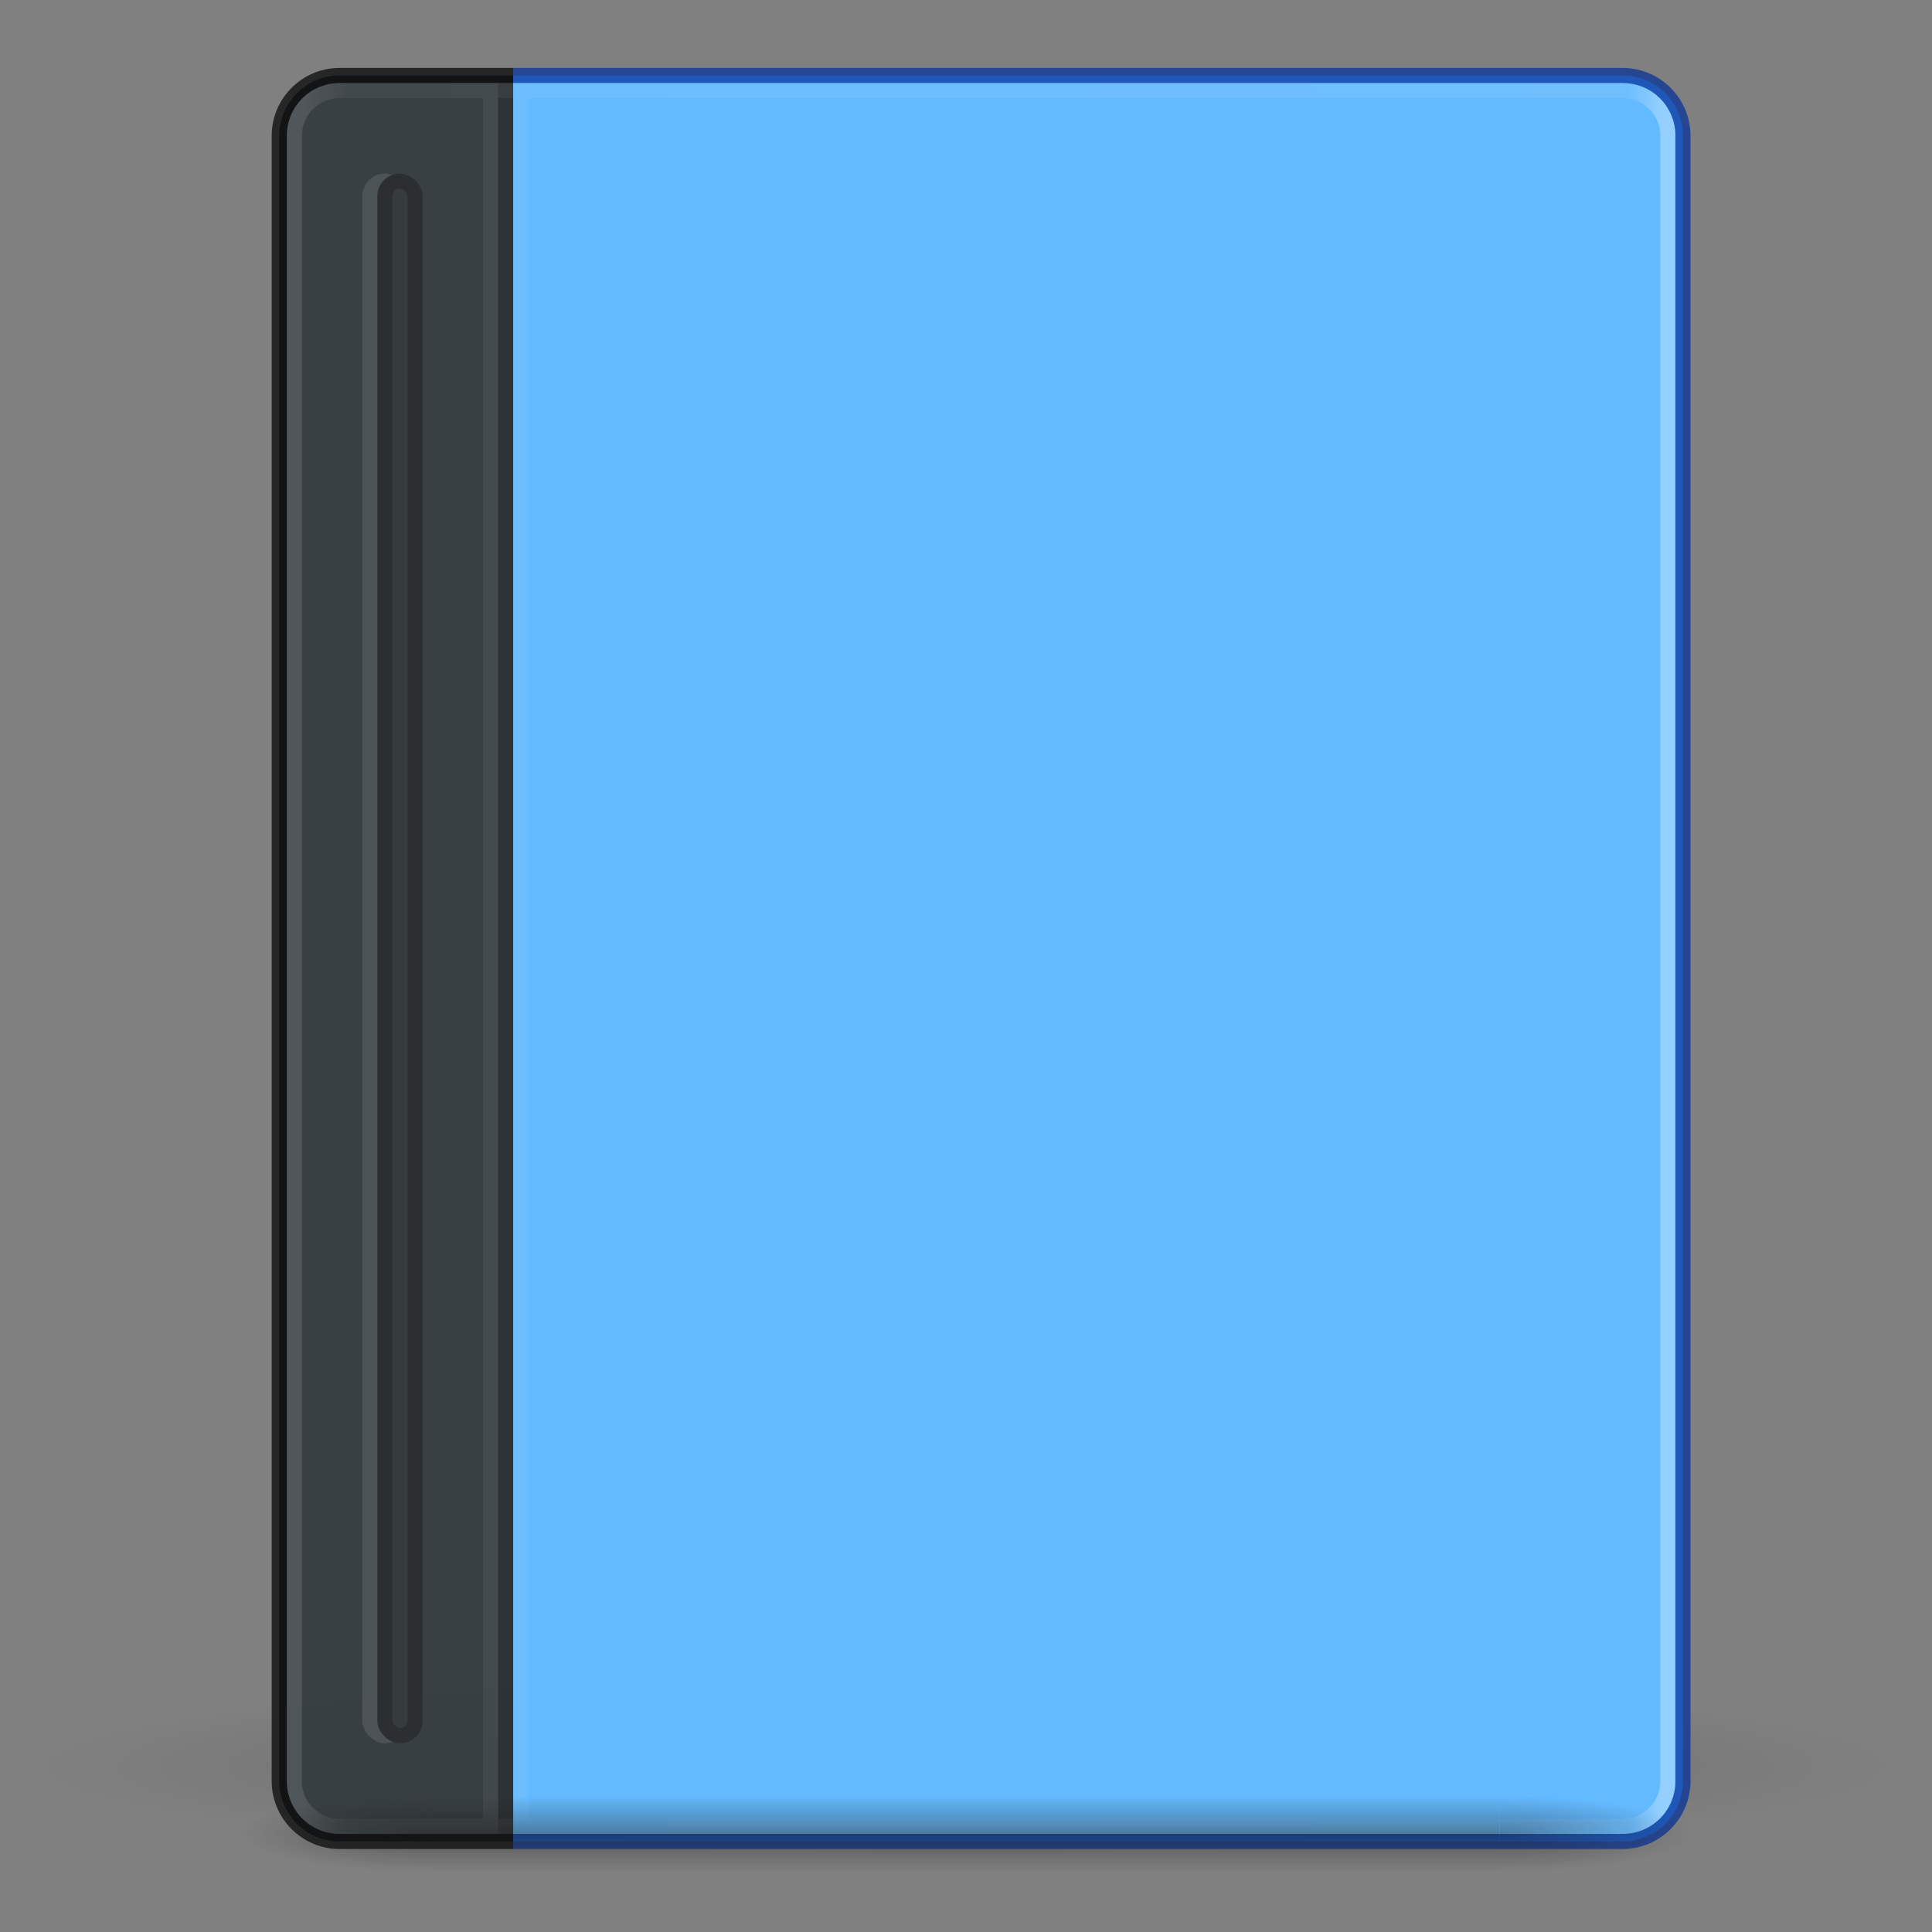 <?xml version="1.0" encoding="UTF-8" standalone="no"?>
<svg
   xmlns:dc="http://purl.org/dc/elements/1.1/"
   xmlns:cc="http://creativecommons.org/ns#"
   xmlns:rdf="http://www.w3.org/1999/02/22-rdf-syntax-ns#"
   xmlns:svg="http://www.w3.org/2000/svg"
   xmlns="http://www.w3.org/2000/svg"
   xmlns:xlink="http://www.w3.org/1999/xlink"
   xmlns:sodipodi="http://sodipodi.sourceforge.net/DTD/sodipodi-0.dtd"
   xmlns:inkscape="http://www.inkscape.org/namespaces/inkscape"
   version="1.0"
   width="128"
   height="128"
   id="svg2453"
   sodipodi:docname="libreoffice-startcenter.svg"
   inkscape:version="1.0.2 (e86c870879, 2021-01-15)">
  <rect width="100%" height="100%" fill="#808080" stroke="none"/>
  <sodipodi:namedview
     pagecolor="#ffffff"
     bordercolor="#666666"
     borderopacity="1"
     objecttolerance="10"
     gridtolerance="10"
     guidetolerance="10"
     inkscape:pageopacity="0"
     inkscape:pageshadow="2"
     inkscape:window-width="1366"
     inkscape:window-height="713"
     id="namedview70"
     showgrid="false"
     inkscape:zoom="1"
     inkscape:cx="44.559843"
     inkscape:cy="-0.94095"
     inkscape:window-x="0"
     inkscape:window-y="27"
     inkscape:window-maximized="1"
     inkscape:current-layer="g912"
     inkscape:document-rotation="0" />
  <defs
     id="defs2455">
    <linearGradient
       id="linearGradient883">
      <stop
         id="stop879"
         offset="0"
         style="stop-color:#64baff;stop-opacity:1" />
      <stop
         id="stop881"
         offset="1"
         style="stop-color:#64baff;stop-opacity:1" />
    </linearGradient>
    <linearGradient
       id="linearGradient3462">
      <stop
         id="stop3464"
         style="stop-color:#ffffff;stop-opacity:1"
         offset="0" />
      <stop
         id="stop3466"
         style="stop-color:#ffffff;stop-opacity:0.235"
         offset="0.022" />
      <stop
         id="stop3468"
         style="stop-color:#ffffff;stop-opacity:0.157"
         offset="0.967" />
      <stop
         id="stop3470"
         style="stop-color:#ffffff;stop-opacity:0.392"
         offset="1" />
    </linearGradient>
    <linearGradient
       xlink:href="#linearGradient3462"
       id="linearGradient3133"
       gradientUnits="userSpaceOnUse"
       gradientTransform="matrix(3.108,0,0,2.459,-10.595,11.973)"
       x1="40.29"
       y1="5.703"
       x2="40.29"
       y2="42.297" />
    <radialGradient
       xlink:href="#linearGradient4215-8-4-07-7"
       id="radialGradient3136"
       gradientUnits="userSpaceOnUse"
       gradientTransform="matrix(0,21.796,-33.664,0,401.688,-174.347)"
       cx="7.118"
       cy="9.957"
       fx="7.118"
       fy="9.957"
       r="12.672" />
    <linearGradient
       id="linearGradient4011-9-9-70-61-7">
      <stop
         offset="0"
         style="stop-color:#ffffff;stop-opacity:1;"
         id="stop4013-5-4-3-8-3" />
      <stop
         id="stop4015-1-5-70-9-5"
         style="stop-color:#ffffff;stop-opacity:0.235;"
         offset="0.508" />
      <stop
         offset="0.835"
         style="stop-color:#ffffff;stop-opacity:0.157;"
         id="stop4017-7-0-13-0-1" />
      <stop
         offset="1"
         style="stop-color:#ffffff;stop-opacity:0.392;"
         id="stop4019-1-12-7-0-7" />
    </linearGradient>
    <linearGradient
       id="linearGradient4215-8-4-07-7">
      <stop
         id="stop4217-1-2-1-2"
         offset="0"
         style="stop-color:#2b3235;stop-opacity:1" />
      <stop
         id="stop4219-3-4-0-96"
         offset="1"
         style="stop-color:#374044;stop-opacity:1" />
    </linearGradient>
    <linearGradient
       y2="44.341"
       x2="71.204"
       y1="6.238"
       x1="71.204"
       gradientTransform="matrix(-0.378,0,0,0.378,38.142,1.405)"
       gradientUnits="userSpaceOnUse"
       id="linearGradient14699-5"
       xlink:href="#linearGradient4011-9-9-70-61-7" />
    <linearGradient
       y2="8.093"
       x2="38.977"
       y1="59.968"
       x1="38.977"
       gradientTransform="matrix(-0.412,0,0,0.412,24.176,-3)"
       gradientUnits="userSpaceOnUse"
       id="linearGradient14702-5"
       xlink:href="#linearGradient4215-8-4-07-7" />
    <clipPath
       clipPathUnits="userSpaceOnUse"
       id="clipPath10561">
      <rect
         style="opacity:0.4;fill:#ffffff;fill-opacity:1;stroke:none;stroke-width:2;stroke-linecap:round;stroke-linejoin:round;stroke-miterlimit:4;stroke-dasharray:none;stroke-opacity:1"
         id="rect10563"
         width="104"
         height="3"
         x="12"
         y="-111"
         ry="1.5" />
    </clipPath>
    <linearGradient
       id="linearGradient3811">
      <stop
         offset="0"
         style="stop-color:#000000;stop-opacity:1"
         id="stop3813" />
      <stop
         offset="1"
         style="stop-color:#000000;stop-opacity:0"
         id="stop3815" />
    </linearGradient>
    <linearGradient
       id="linearGradient3702-501-757-0">
      <stop
         offset="0"
         style="stop-color:#181818;stop-opacity:0"
         id="stop2895-0" />
      <stop
         offset="0.5"
         style="stop-color:#181818;stop-opacity:1"
         id="stop2897-2" />
      <stop
         offset="1"
         style="stop-color:#181818;stop-opacity:0"
         id="stop2899-6" />
    </linearGradient>
    <linearGradient
       gradientUnits="userSpaceOnUse"
       xlink:href="#linearGradient3702-501-757-0"
       id="linearGradient4097"
       y2="39.999"
       x2="25.058"
       y1="47.028"
       x1="25.058" />
    <linearGradient
       id="linearGradient3688-464-309-8">
      <stop
         offset="0"
         style="stop-color:#181818;stop-opacity:1"
         id="stop2889-9" />
      <stop
         offset="1"
         style="stop-color:#181818;stop-opacity:0"
         id="stop2891-4" />
    </linearGradient>
    <radialGradient
       gradientTransform="matrix(2.004,0,0,1.4,-20.012,-104.4)"
       gradientUnits="userSpaceOnUse"
       xlink:href="#linearGradient3688-464-309-8"
       id="radialGradient4095"
       fy="43.5"
       fx="4.993"
       r="2.5"
       cy="43.5"
       cx="4.993" />
    <linearGradient
       id="linearGradient3688-166-749-5">
      <stop
         offset="0"
         style="stop-color:#181818;stop-opacity:1"
         id="stop2883-0" />
      <stop
         offset="1"
         style="stop-color:#181818;stop-opacity:0"
         id="stop2885-5" />
    </linearGradient>
    <radialGradient
       gradientTransform="matrix(2.004,0,0,1.4,27.988,-17.4)"
       gradientUnits="userSpaceOnUse"
       xlink:href="#linearGradient3688-166-749-5"
       id="radialGradient4093"
       fy="43.5"
       fx="4.993"
       r="2.5"
       cy="43.5"
       cx="4.993" />
    <radialGradient
       xlink:href="#linearGradient3811"
       id="radialGradient5448"
       gradientUnits="userSpaceOnUse"
       gradientTransform="matrix(1.74,0,0,0.17,71.011,101.13)"
       cx="-4.029"
       cy="93.468"
       fx="-4.029"
       fy="93.468"
       r="35.338" />
    <linearGradient
       gradientUnits="userSpaceOnUse"
       y2="116.889"
       x2="84.9"
       y1="24.769"
       x1="84.9"
       id="linearGradient885"
       xlink:href="#linearGradient883" />
  </defs>
  <path
     d="M 125.5,117 A 61.5,6 0 0 1 2.5,117 61.5,6 0 1 1 125.5,117 z"
     id="path3041"
     style="opacity:0.2;color:#000000;fill:url(#radialGradient5448);fill-opacity:1;fill-rule:nonzero;stroke:none;stroke-width:1;marker:none;visibility:visible;display:inline;overflow:visible;enable-background:accumulate" />
  <g
     id="g912"
     transform="rotate(90,68.25,67.75)">
    <path
       style="color:#000000;display:inline;overflow:visible;visibility:visible;opacity:0.9;fill:url(#radialGradient3136);fill-opacity:1;fill-rule:nonzero;stroke:none;stroke-width:1;marker:none;enable-background:accumulate"
       d="m 5.5,102 v 11.5 c 0,2.216 1.784,4 4,4 h 109 c 2.216,0 4,-1.784 4,-4 V 102 Z"
       id="rect5505-21-3-8-5-2" />
    <rect
       transform="scale(1,-1)"
       ry="1.5"
       y="-112"
       x="12"
       height="3"
       width="104"
       id="rect10565"
       style="opacity:0.1;fill:#ffffff;fill-opacity:1;stroke:none;stroke-width:2;stroke-linecap:round;stroke-linejoin:round;stroke-miterlimit:4;stroke-dasharray:none;stroke-opacity:1" />
    <rect
       style="opacity:1;fill:#363b3d;fill-opacity:1;stroke:none;stroke-width:2;stroke-linecap:round;stroke-linejoin:round;stroke-miterlimit:4;stroke-dasharray:none;stroke-opacity:1"
       id="rect4497"
       width="104"
       height="3"
       x="12"
       y="-111"
       ry="1.5"
       transform="scale(1,-1)" />
    <path
       style="color:#000000;display:inline;overflow:visible;visibility:visible;opacity:1;fill:url(#linearGradient885);fill-opacity:1;fill-rule:nonzero;stroke:none;stroke-width:1;marker:none;enable-background:accumulate"
       d="m 9.5,24.5 c -2.216,0 -4,1.784 -4,4 V 102 h 117 V 28.5 c 0,-2.216 -1.784,-4 -4,-4 z"
       id="rect4310" />
    <path
       style="color:#000000;font-style:normal;font-variant:normal;font-weight:normal;font-stretch:normal;font-size:medium;line-height:normal;font-family:sans-serif;text-indent:0;text-align:start;text-decoration:none;text-decoration-line:none;text-decoration-style:solid;text-decoration-color:#000000;letter-spacing:normal;word-spacing:normal;text-transform:none;writing-mode:lr-tb;direction:ltr;baseline-shift:baseline;text-anchor:start;white-space:normal;clip-rule:nonzero;display:inline;overflow:visible;visibility:visible;opacity:0.7;isolation:auto;mix-blend-mode:normal;color-interpolation:sRGB;color-interpolation-filters:linearRGB;solid-color:#000000;solid-opacity:1;fill:#000000;fill-opacity:1;fill-rule:nonzero;stroke:none;stroke-width:1;stroke-linecap:round;stroke-linejoin:round;stroke-miterlimit:4;stroke-dasharray:none;stroke-dashoffset:0;stroke-opacity:1;marker:none;color-rendering:auto;image-rendering:auto;shape-rendering:auto;text-rendering:auto;enable-background:accumulate"
       d="m 5,102 v 11.5 c 0,2.484 2.016,4.5 4.5,4.5 h 109 c 2.484,0 4.5,-2.016 4.5,-4.5 V 102 h -1 v 11.5 c 0,1.948 -1.552,3.5 -3.5,3.5 H 9.5 C 7.552,117 6,115.448 6,113.5 V 102 Z"
       id="rect5505-21-3-8-9-1-1" />
    <path
       style="color:#000000;font-style:normal;font-variant:normal;font-weight:normal;font-stretch:normal;font-size:medium;line-height:normal;font-family:sans-serif;text-indent:0;text-align:start;text-decoration:none;text-decoration-line:none;text-decoration-style:solid;text-decoration-color:#000000;letter-spacing:normal;word-spacing:normal;text-transform:none;writing-mode:lr-tb;direction:ltr;baseline-shift:baseline;text-anchor:start;white-space:normal;clip-rule:nonzero;display:inline;overflow:visible;visibility:visible;opacity:0.7;isolation:auto;mix-blend-mode:normal;color-interpolation:sRGB;color-interpolation-filters:linearRGB;solid-color:#000000;solid-opacity:1;fill:#002e99;fill-opacity:1;fill-rule:nonzero;stroke:none;stroke-width:1;stroke-linecap:round;stroke-linejoin:round;stroke-miterlimit:4;stroke-dasharray:none;stroke-dashoffset:0;stroke-opacity:1;marker:none;color-rendering:auto;image-rendering:auto;shape-rendering:auto;text-rendering:auto;enable-background:accumulate"
       d="M 9.5,24 C 7.016,24 5,26.016 5,28.5 V 102 H 6 V 28.5 C 6,26.552 7.552,25 9.5,25 h 109 c 1.948,0 3.5,1.552 3.5,3.5 V 102 h 1 V 28.5 c 0,-2.484 -2.016,-4.5 -4.5,-4.5 z"
       id="rect4320" />
    <rect
       transform="scale(1,-1)"
       ry="1.5"
       y="-111"
       x="12"
       height="3"
       width="104"
       id="rect10557"
       style="opacity:0.2;fill:none;fill-opacity:1;stroke:#000000;stroke-width:2;stroke-linecap:round;stroke-linejoin:round;stroke-miterlimit:4;stroke-dasharray:none;stroke-opacity:1"
       clip-path="url(#clipPath10561)" />
    <path
       style="color:#000000;font-style:normal;font-variant:normal;font-weight:normal;font-stretch:normal;font-size:medium;line-height:normal;font-family:sans-serif;text-indent:0;text-align:start;text-decoration:none;text-decoration-line:none;text-decoration-style:solid;text-decoration-color:#000000;letter-spacing:normal;word-spacing:normal;text-transform:none;writing-mode:lr-tb;direction:ltr;baseline-shift:baseline;text-anchor:start;white-space:normal;clip-rule:nonzero;display:inline;overflow:visible;visibility:visible;opacity:0.2;isolation:auto;mix-blend-mode:normal;color-interpolation:sRGB;color-interpolation-filters:linearRGB;solid-color:#000000;solid-opacity:1;fill:#000000;fill-opacity:1;fill-rule:evenodd;stroke:none;stroke-width:1px;stroke-linecap:butt;stroke-linejoin:miter;stroke-miterlimit:4;stroke-dasharray:none;stroke-dashoffset:0;stroke-opacity:1;color-rendering:auto;image-rendering:auto;shape-rendering:auto;text-rendering:auto;enable-background:accumulate"
       d="m 6,102 v 1 h 116 v -1 z"
       id="path4351" />
    <path
       id="rect6741-5-0-2-3"
       style="opacity:0.3;fill:none;stroke:url(#linearGradient3133);stroke-width:1;stroke-linecap:round;stroke-linejoin:round;stroke-miterlimit:4;stroke-dashoffset:0;stroke-opacity:1"
       d="m 9.5,25.5 h 109 c 1.662,0 3,1.338 3,3 v 85 c 0,1.662 -1.338,3 -3,3 H 9.5 c -1.662,0 -3,-1.338 -3,-3 V 28.5 c 0,-1.662 1.338,-3 3,-3 z M 7,103.5 h 114 z m 0,-2 h 114 z" />
    <g
       transform="matrix(0,-2.526,0.714,0,90.929,132.632)"
       id="g3712"
       style="opacity:0.4">
      <rect
         width="5"
         height="7"
         x="38"
         y="40"
         id="rect2801-5"
         style="fill:url(#radialGradient4093);fill-opacity:1;stroke:none" />
      <rect
         width="5"
         height="7"
         x="-10"
         y="-47"
         transform="scale(-1)"
         id="rect3696-7"
         style="fill:url(#radialGradient4095);fill-opacity:1;stroke:none" />
      <rect
         width="28"
         height="7"
         x="10"
         y="40"
         id="rect3700-7"
         style="fill:url(#linearGradient4097);fill-opacity:1;stroke:none" />
    </g>
  </g>
</svg>
